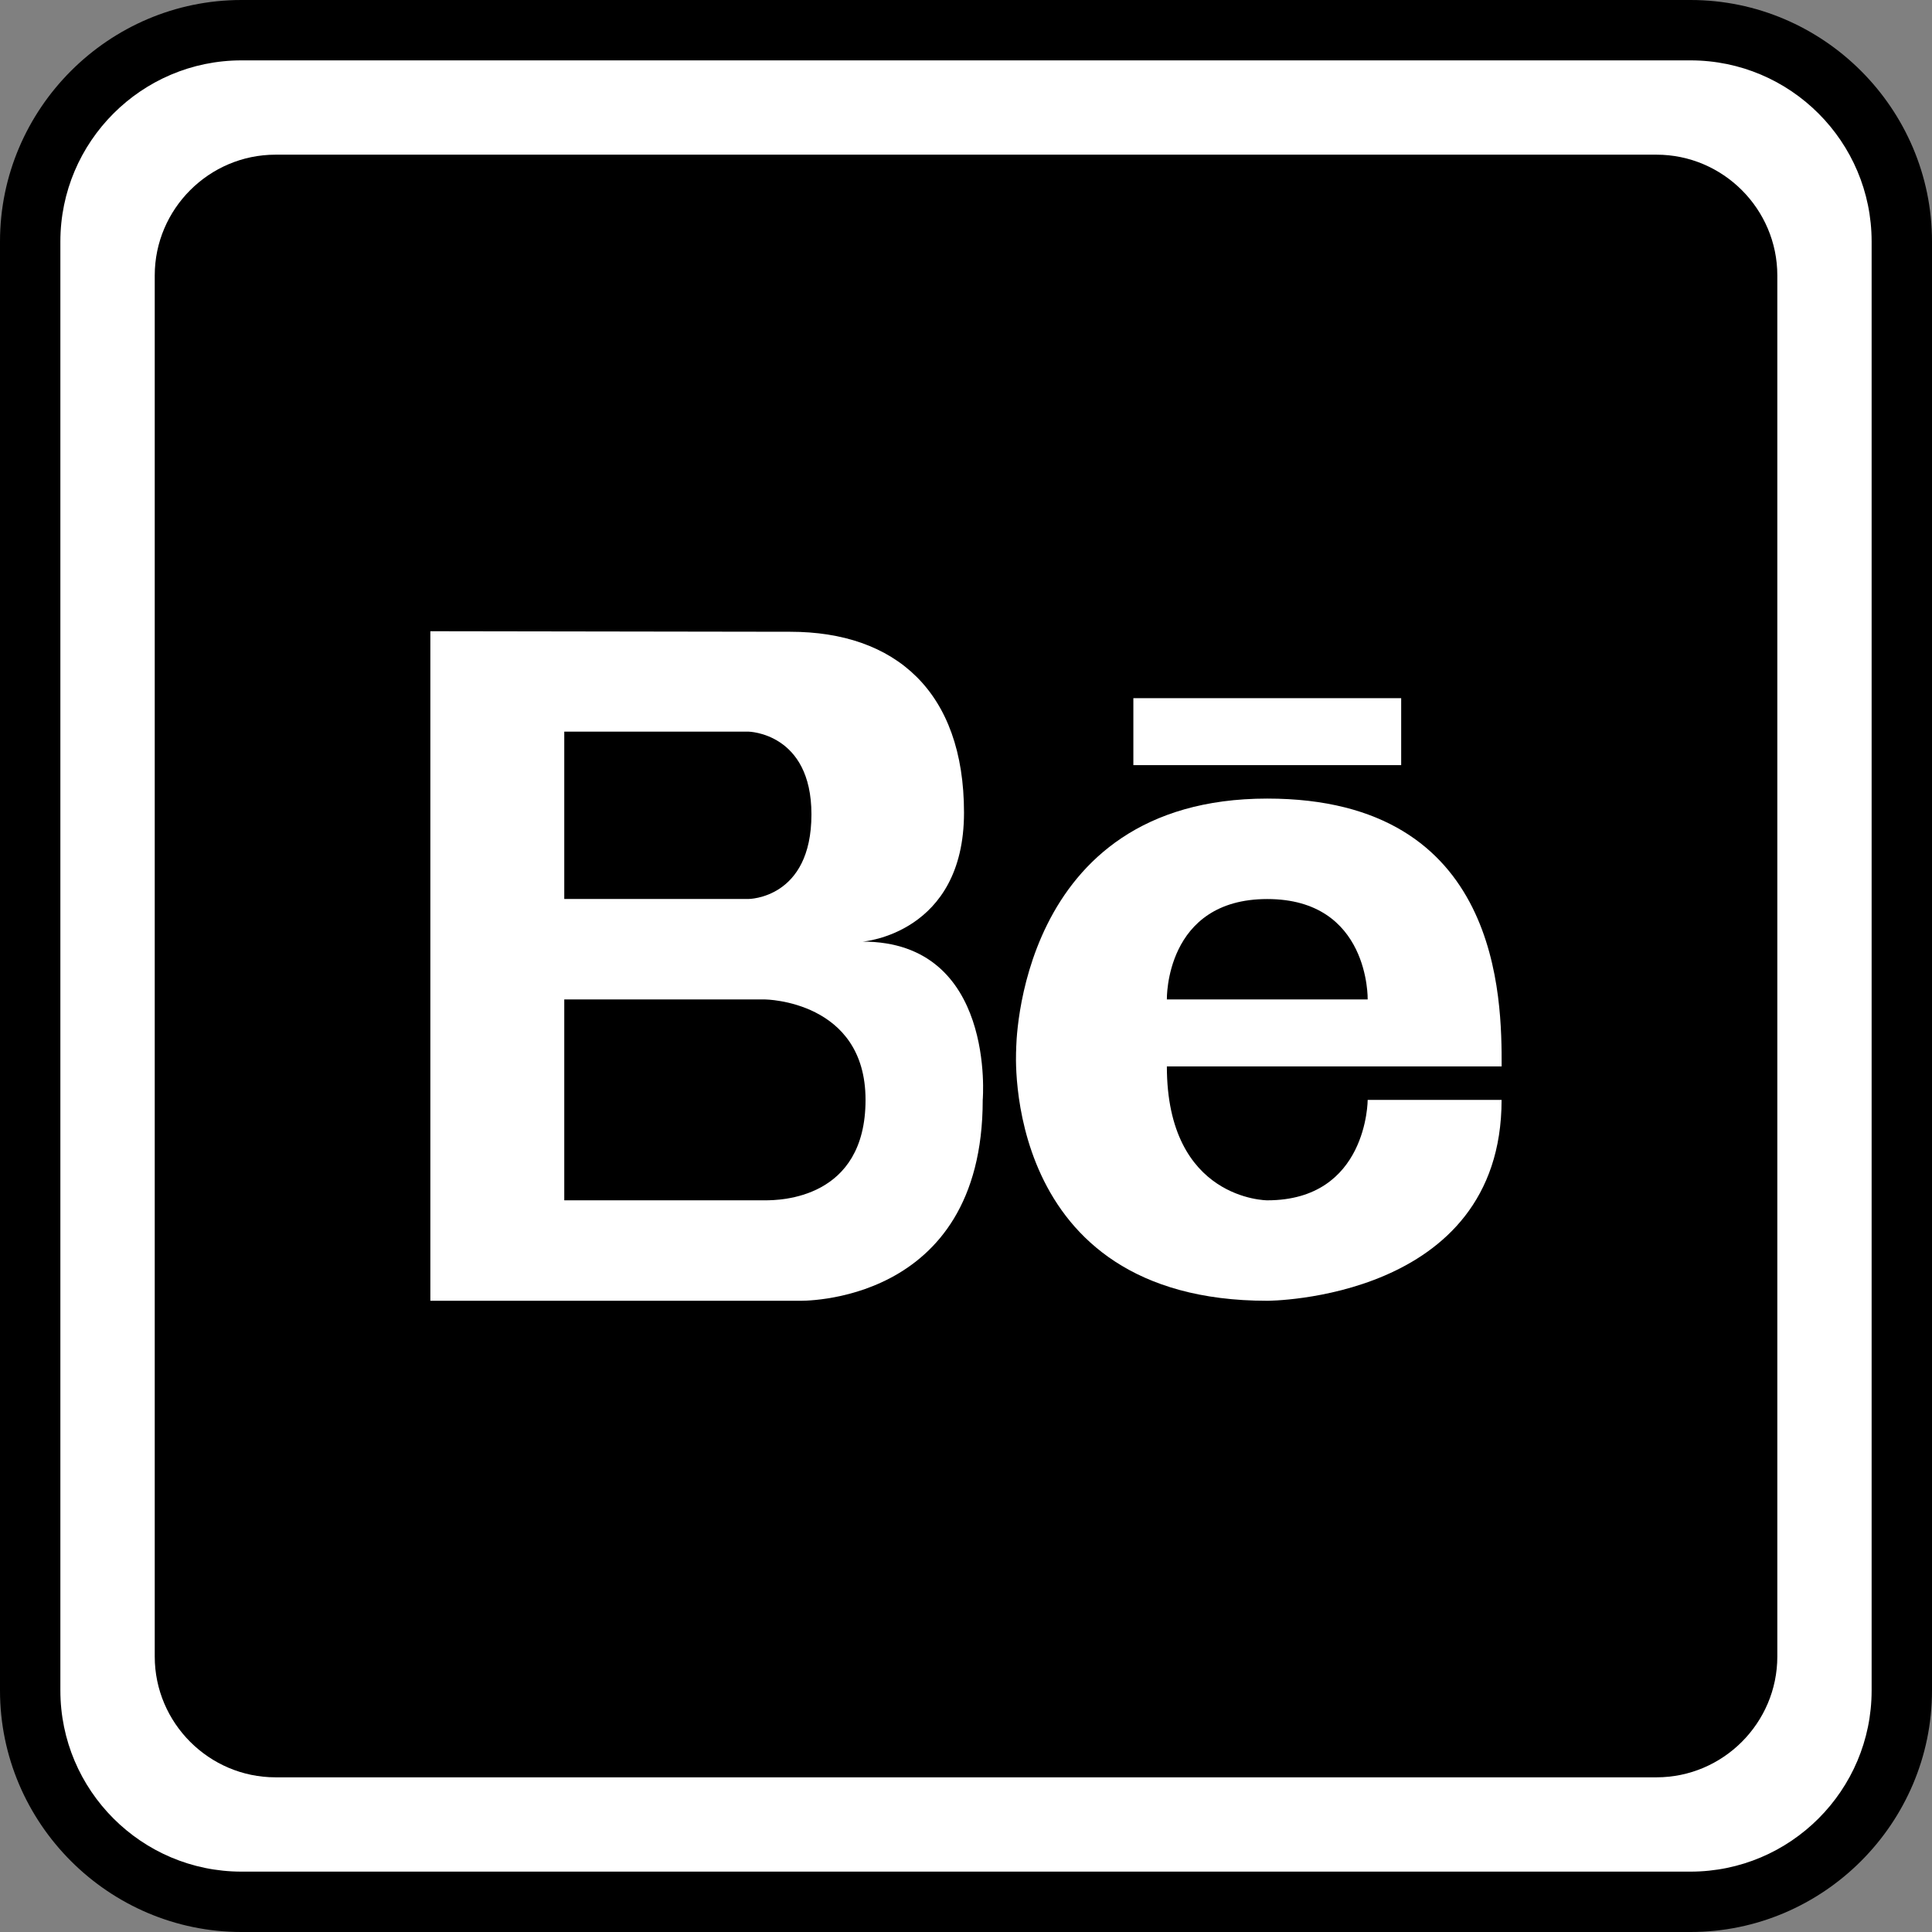 <?xml version="1.0" ?><svg enable-background="new 0 0 32 32" id="Outline_Color" version="1.1" viewBox="0 0 32 32" xml:space="preserve" xmlns="http://www.w3.org/2000/svg" xmlns:xlink="http://www.w3.org/1999/xlink"><rect x="0" y="0" width="32" height="32" fill="#808080" stroke="none"/><g><g><g><path d="M4,31.5c-1.93,0-3.5-1.57-3.5-3.5V4c0-1.93,1.57-3.5,3.5-3.5h24c1.93,0,3.5,1.57,3.5,3.5v24     c0,1.93-1.57,3.5-3.5,3.5H4z" fill="#FFFFFF"/><path d="M28,1c1.654,0,3,1.346,3,3v24c0,1.654-1.346,3-3,3H4c-1.654,0-3-1.346-3-3V4c0-1.654,1.346-3,3-3H28 M28,0H4     C1.8,0,0,1.8,0,4v24c0,2.2,1.8,4,4,4h24c2.2,0,4-1.8,4-4V4C32,1.8,30.2,0,28,0L28,0z"/></g><path d="M27.438,29.438H4.563c-1.1,0-2-0.9-2-2V4.562c0-1.1,0.9-2,2-2h22.875c1.1,0,2,0.9,2,2v22.875    C29.438,28.538,28.538,29.438,27.438,29.438z"/></g><g><path d="M14.289,15.596c0,0,1.678-0.128,1.678-2.136c0-2.007-1.138-2.996-2.878-2.996l-5.961-0.009v11.09h6.099    c0,0,3.05,0.096,3.05-3.327C16.277,18.218,16.501,15.596,14.289,15.596z M9.346,12.118h3.05c0,0,1.044,0.017,1.044,1.37    c0,1.402-1.044,1.402-1.044,1.402h-3.05V12.118z M12.673,19.881H9.346v-3.327h3.327c0,0,1.663,0.017,1.663,1.663    C14.337,19.864,12.913,19.881,12.673,19.881z" fill="#FFFFFF"/><path d="M20.99,13.227c-4.166,0-4.159,4.159-4.159,4.159s-0.277,4.159,4.159,4.159c0,0,3.881,0,3.881-3.327h-2.218    c0,0,0,1.663-1.663,1.663c0,0-1.663,0-1.663-2.218c0,0,4.436,0,5.545,0C24.872,16.554,24.872,13.227,20.99,13.227z M19.327,16.554    c0,0-0.037-1.663,1.663-1.663c1.7,0,1.663,1.663,1.663,1.663H19.327z" fill="#FFFFFF"/><rect fill="#FFFFFF" height="1.109" width="4.436" x="18.772" y="11.564"/></g></g></svg>